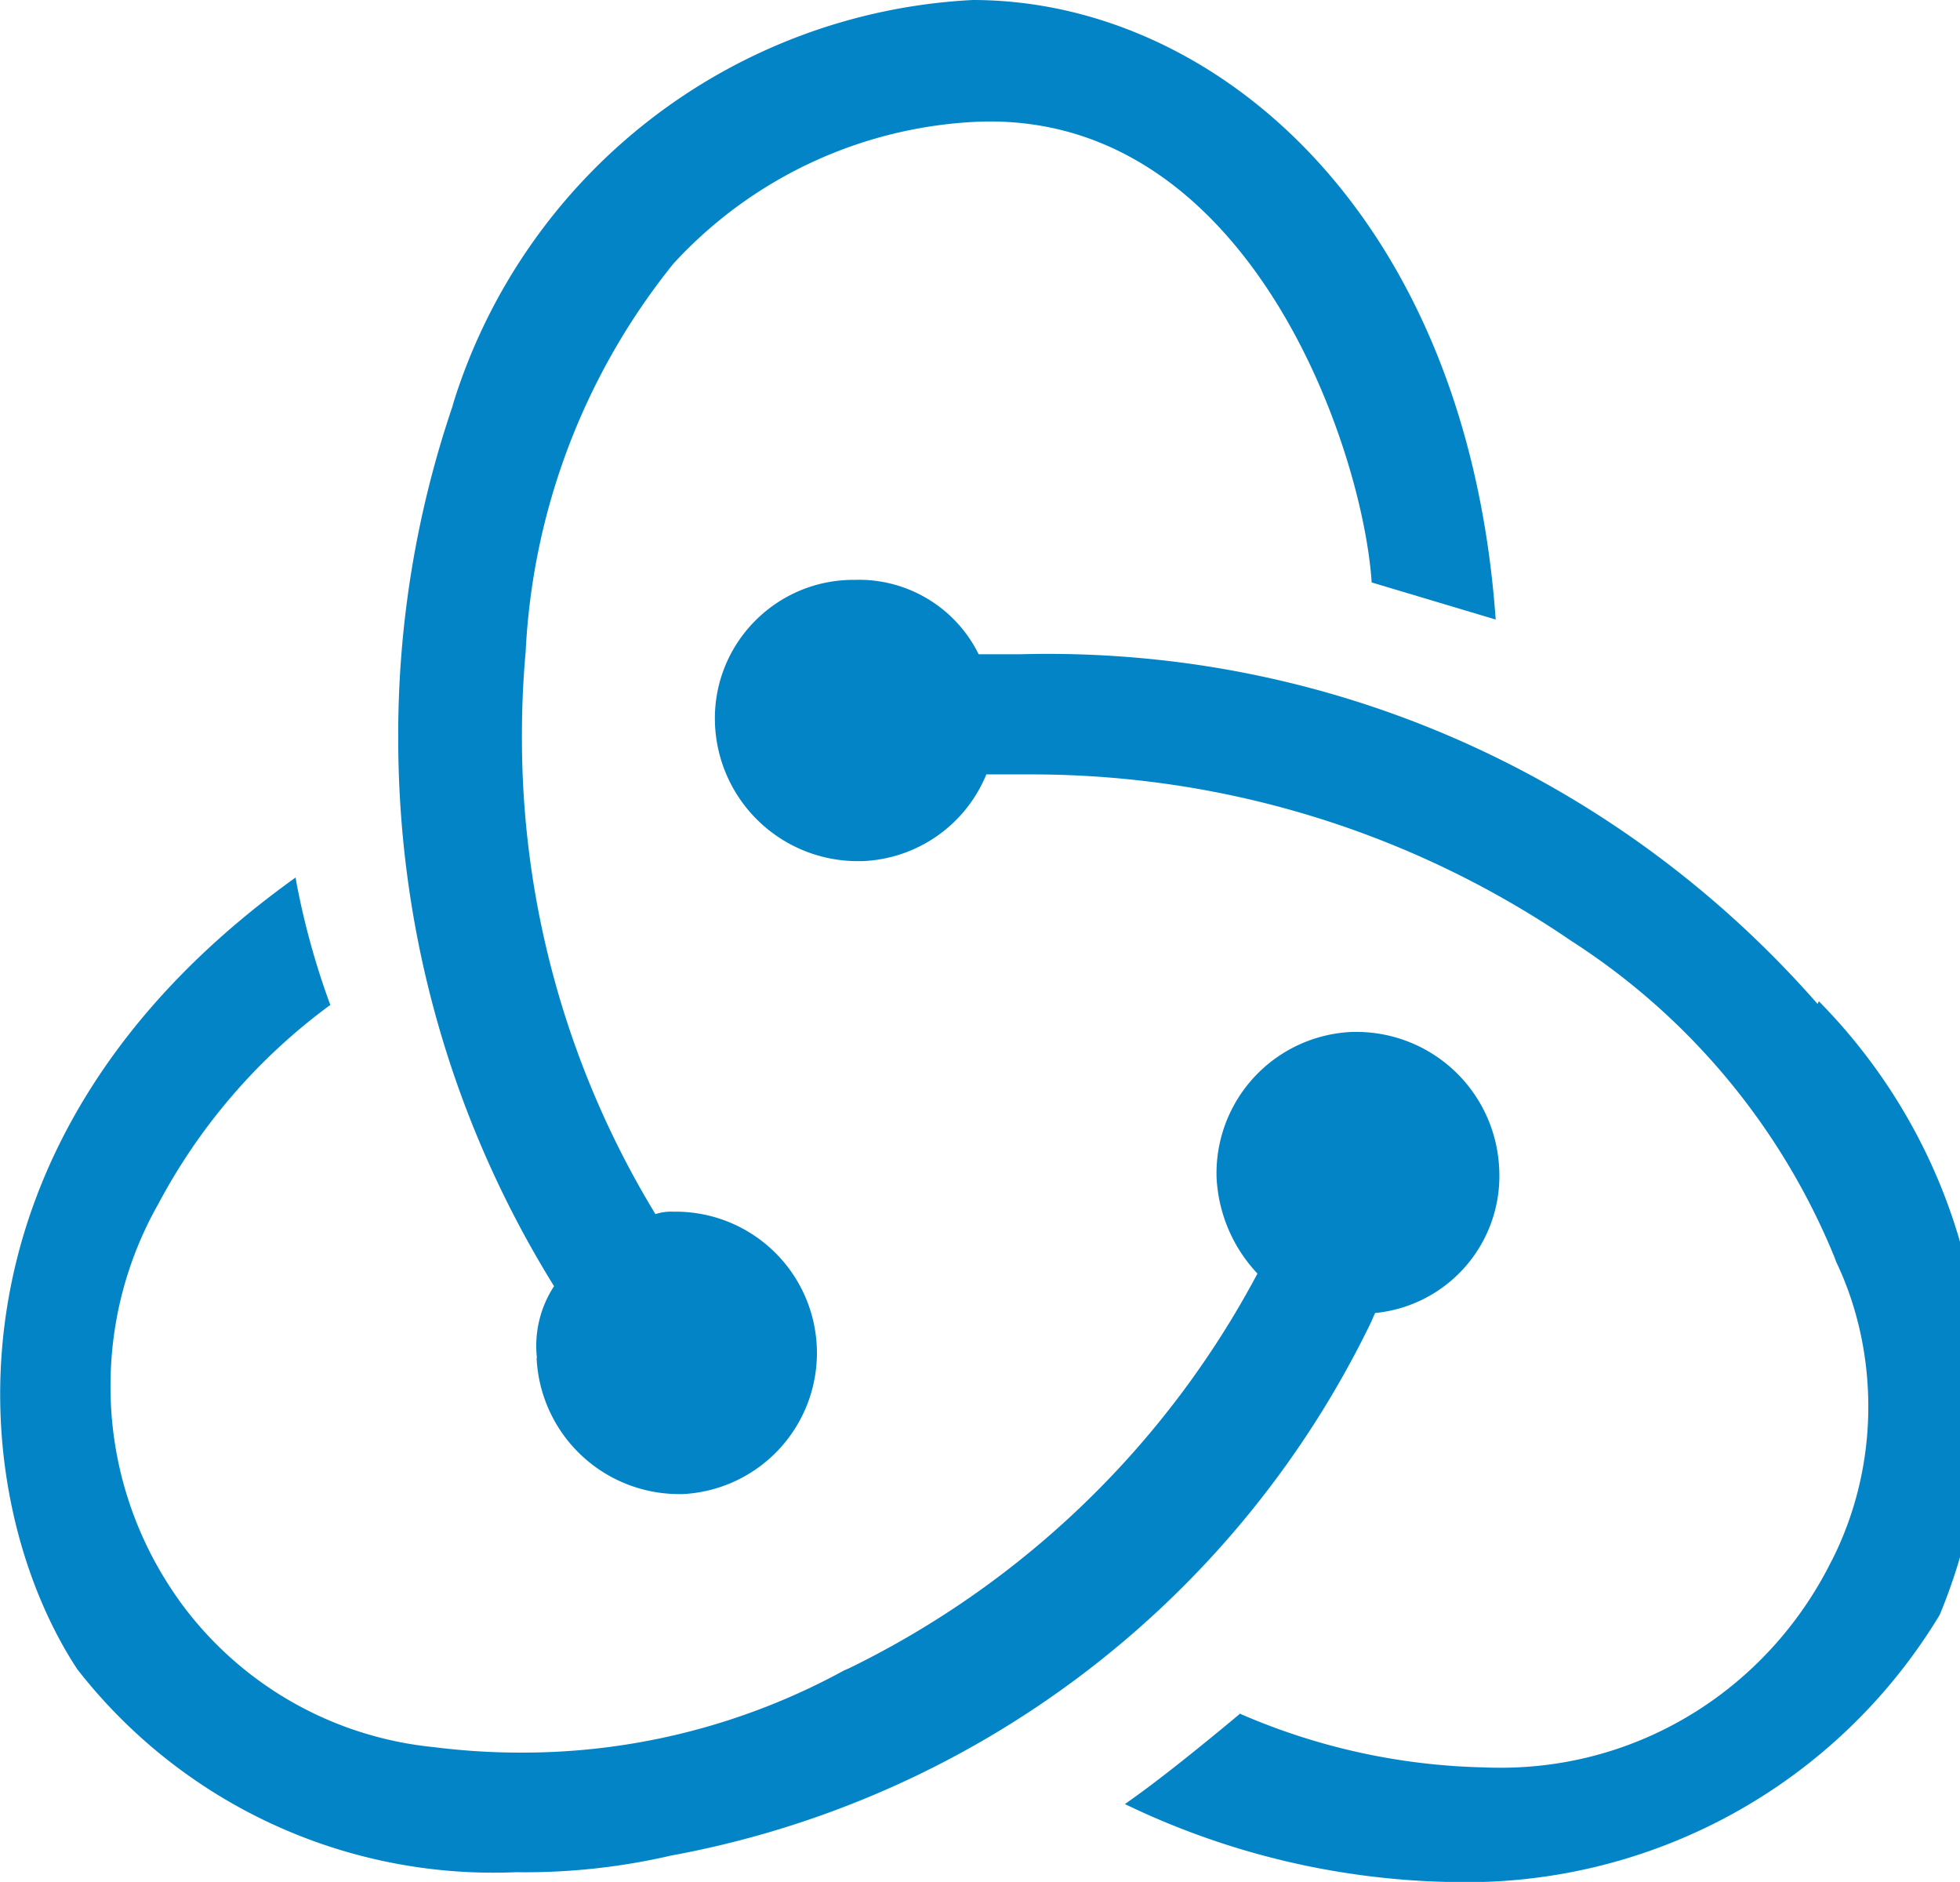 <svg xmlns="http://www.w3.org/2000/svg" width="133.34" height="128" viewBox="0 0 25 24"><path fill="#0284c7" d="M17.54 16.745a1.756 1.756 0 0 0 1.582-1.854v.005a1.823 1.823 0 0 0-1.801-1.736h-.065a1.804 1.804 0 0 0-1.738 1.869v-.003c.026.473.22.897.522 1.217l-.001-.001a11.716 11.716 0 0 1-5.204 5.031l-.069.03a8.538 8.538 0 0 1-4.127 1.048c-.383 0-.761-.025-1.13-.073l.044.005a4.552 4.552 0 0 1-3.277-1.884l-.009-.014a4.671 4.671 0 0 1-.858-2.711c0-.837.218-1.623.601-2.305l-.012.024a7.519 7.519 0 0 1 2.194-2.562l.021-.014a9.756 9.756 0 0 1-.432-1.56l-.011-.066C-.913 14.54-.438 19.121.984 21.286a6.727 6.727 0 0 0 5.603 2.59h-.014l.119.001a8.26 8.26 0 0 0 1.88-.216l-.056.011a12.411 12.411 0 0 0 8.974-6.814l.032-.074z"/><path fill="#0284c7" d="M23.18 12.799c-2.403-2.74-5.91-4.46-9.82-4.46a14.1 14.1 0 0 0-.357.005h.018h-.538a1.703 1.703 0 0 0-1.526-.95l-.059.001h.003h-.039c-.966.014-1.744.8-1.744 1.768l.002.085v-.004a1.822 1.822 0 0 0 1.8 1.738h.079a1.784 1.784 0 0 0 1.577-1.094l.004-.012h.585c2.554.003 4.924.787 6.884 2.128l-.042-.027a8.719 8.719 0 0 1 3.392 4.055l.021.058c.26.542.411 1.178.411 1.849c0 .71-.169 1.38-.47 1.972l.011-.025c-.777 1.586-2.379 2.658-4.231 2.658c-.068 0-.135-.001-.202-.004h.01a8.23 8.23 0 0 1-3.183-.707l.052.021c-.379.316-1.011.836-1.47 1.153a9.972 9.972 0 0 0 4.143.994h.012a7.052 7.052 0 0 0 6.223-3.381l.018-.031a7.1 7.1 0 0 0 .54-2.742c0-1.98-.796-3.774-2.085-5.079l.001.001l-.015.032z"/><path fill="#0284c7" d="M6.844 17.316a1.82 1.82 0 0 0 1.803 1.738h.064a1.802 1.802 0 0 0-.047-3.601h-.067l-.033-.001a.658.658 0 0 0-.209.033l.005-.001a11.671 11.671 0 0 1-1.703-6.107c0-.364.016-.724.049-1.079l-.003.046A8.553 8.553 0 0 1 8.61 3.337l-.012.016a5.603 5.603 0 0 1 3.944-1.803h.009c3.412-.064 4.835 4.188 4.945 5.878l1.582.473C18.71 2.72 15.488 0 12.407 0a7.33 7.33 0 0 0-6.622 5.131l-.014.052a13.023 13.023 0 0 0-.692 4.229c0 2.588.741 5.003 2.021 7.044l-.032-.055a1.387 1.387 0 0 0-.219.922l-.001-.006z"/></svg>